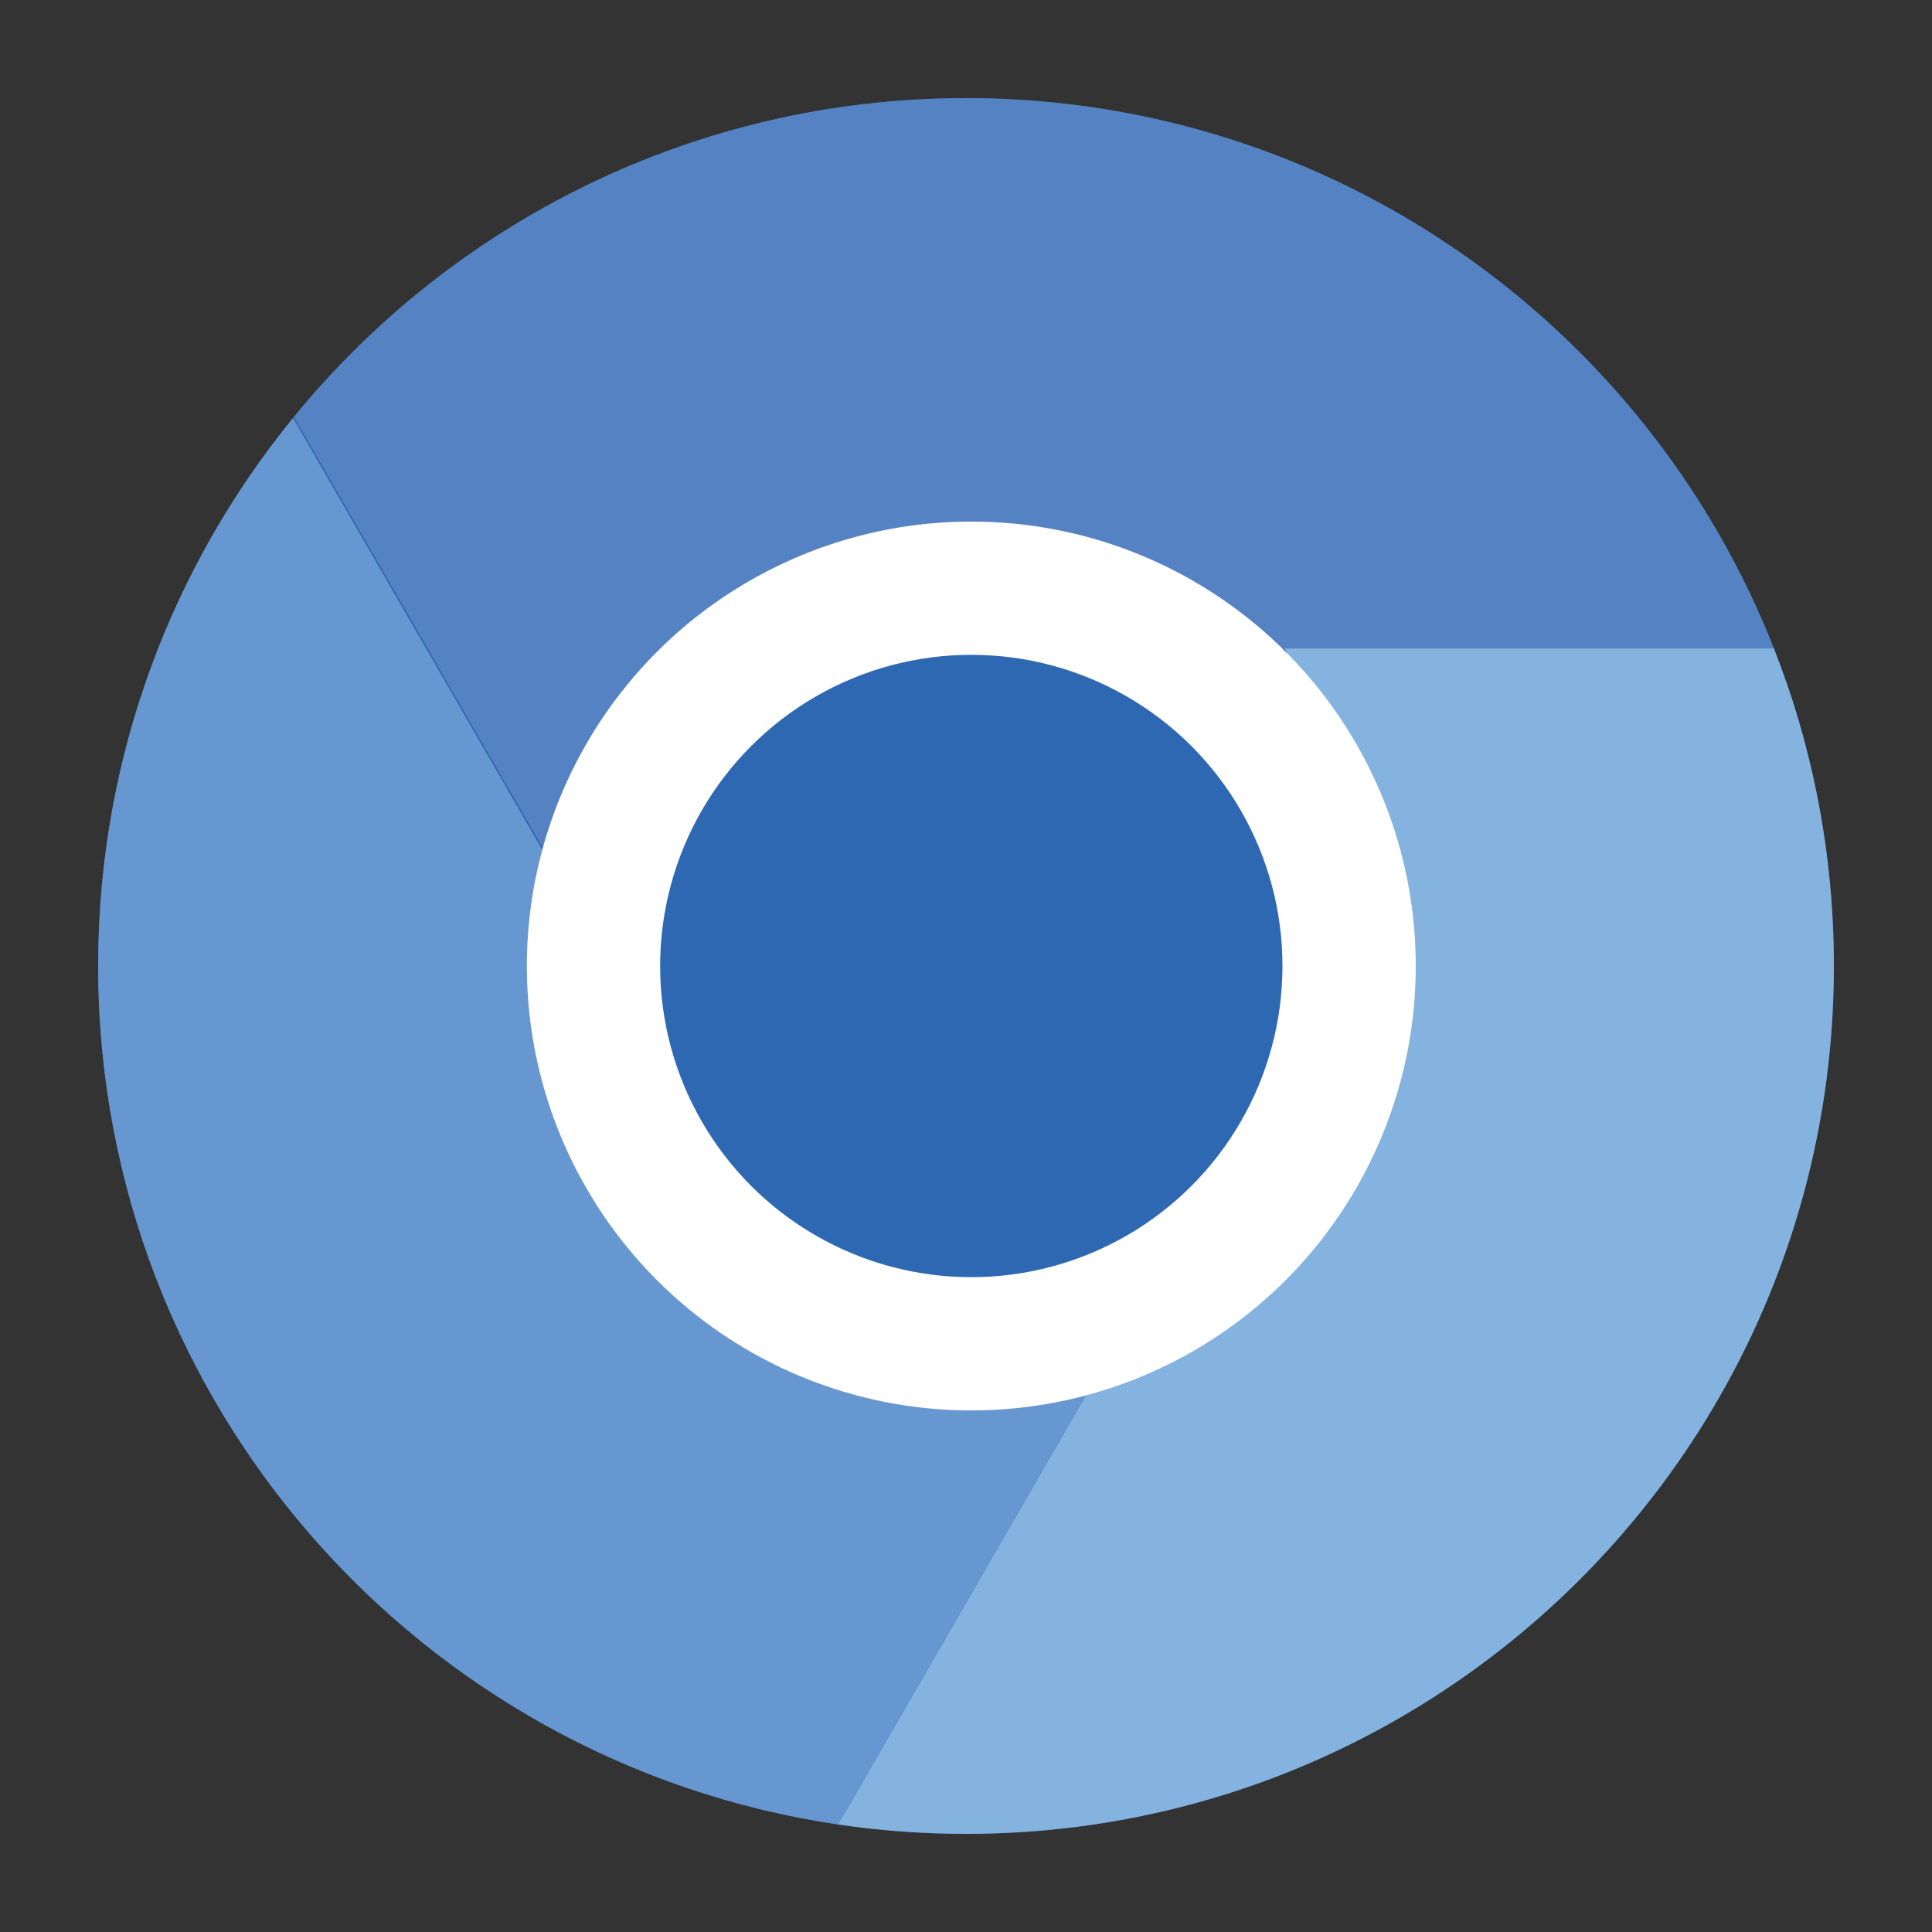 <?xml version="1.0" encoding="utf-8"?>
<!-- Generator: Adobe Illustrator 18.0.0, SVG Export Plug-In . SVG Version: 6.00 Build 0)  -->
<!DOCTYPE svg PUBLIC "-//W3C//DTD SVG 1.1//EN" "http://www.w3.org/Graphics/SVG/1.1/DTD/svg11.dtd">
<svg version="1.1" id="Layer_2" xmlns="http://www.w3.org/2000/svg" xmlns:xlink="http://www.w3.org/1999/xlink" x="0px" y="0px"
	 viewBox="0 0 512 512" style="enable-background:new 0 0 512 512;" xml:space="preserve">
<rect x="0" y="0" width="512" height="512" fill="#333333" stroke="none"/>
<circle style="fill:#2E68B2;" cx="256" cy="256" r="230"/>
<g>
	<path style="fill:#5582C2;" d="M77.901,110.468l66.295,114.826c13.495-49.878,59.064-86.575,113.21-86.575
		c31.757,0,60.56,12.627,81.678,33.128h1.285h61.106h68.641C436.525,86.448,353.323,26,256,26
		C184.193,26,120.08,58.912,77.901,110.468z"/>
	<path style="fill:#84B3E0;" d="M485.993,255.484c-0.065-29.515-5.685-57.725-15.878-83.638h-68.641h-61.106l1.775,3.074
		c12.874,13.451,22.572,29.962,27.903,48.33l0.875,1.515l-0.305,0.528c2.648,9.788,4.07,20.08,4.07,30.706
		c0,54.159-36.713,99.735-86.608,113.22l-65.984,114.287c10.735,1.586,21.711,2.431,32.876,2.48
		c0.652,0.002,1.303,0.003,1.955,0.001c126.42-0.5,228.778-102.985,229.066-229.455
		C485.994,256.183,485.994,255.834,485.993,255.484z"/>
	<path style="fill:#6697D0;" d="M222.096,483.507L288.08,369.22c-9.779,2.642-20.06,4.061-30.673,4.061
		c-64.772,0-117.281-52.509-117.281-117.281c0-10.44,1.372-20.557,3.931-30.191l-66.41-115.024
		c-32.094,39.37-51.411,89.56-51.634,144.261c-0.001,0.656-0.001,1.312,0.001,1.968C26.51,372.063,111.473,467.162,222.096,483.507z
		"/>
	<circle style="fill:#FFFFFF;stroke:#FFFFFF;" cx="257.406" cy="256" r="117.281"/>
	<circle style="fill:#2E68B2;stroke:#FFFFFF;" cx="257.406" cy="256" r="82.963"/>
</g>
</svg>
